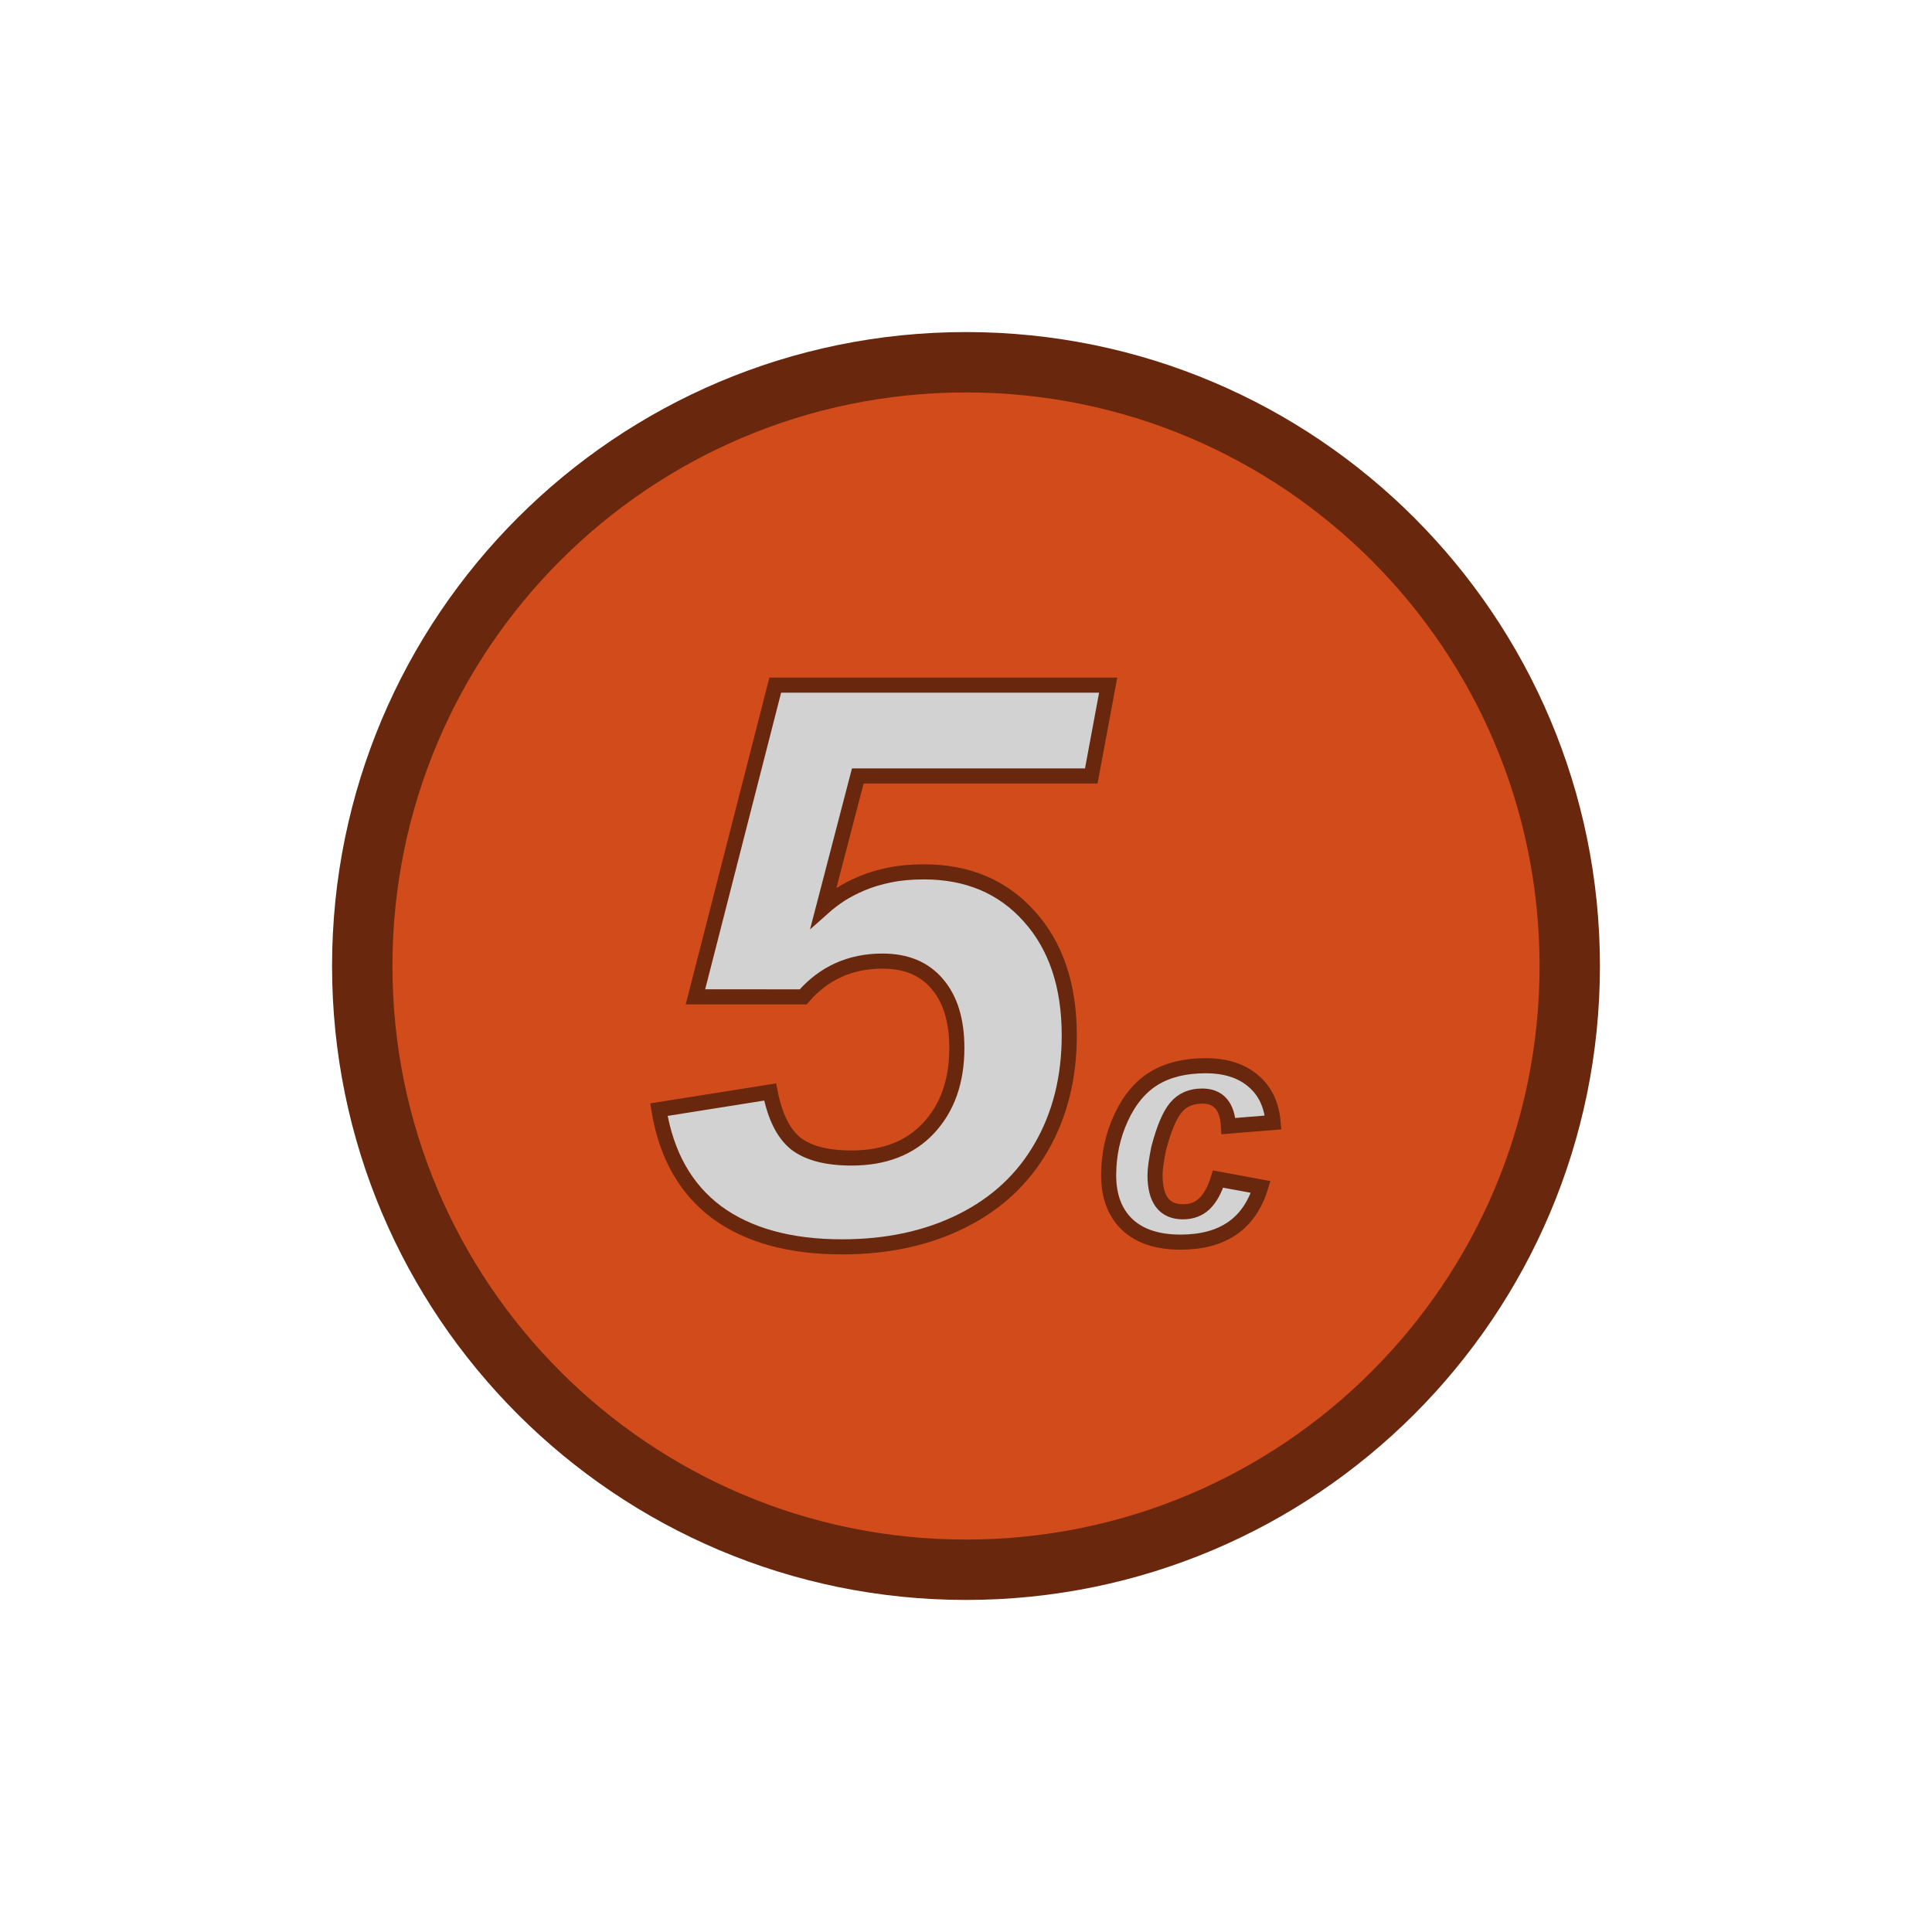 <svg xmlns:dc="http://purl.org/dc/elements/1.1/" xmlns:cc="http://creativecommons.org/ns#" xmlns:rdf="http://www.w3.org/1999/02/22-rdf-syntax-ns#" xmlns="http://www.w3.org/2000/svg" id="svg47" version="1.0" xml:space="preserve" height="256" width="256"><g style="stroke-width:.8" id="g45" transform="matrix(1.25 0 0 1.25 -219.403 -675.425)"><path id="path27" style="font-style:italic;font-weight:700;font-size:48px;font-family:'Luxi Serif';fill:#d24b1b;fill-opacity:1;stroke:#69270e;stroke-width:6.4;stroke-miterlimit:4;stroke-dasharray:none;stroke-opacity:1" d="M341.922 642.74c0 35.346-28.654 64-64 64-35.346 0-64-28.654-64-64 0-35.346 28.654-64 64-64 35.346 0 64 28.654 64 64z"/></g><g id="text902" style="font-style:oblique;font-variant:normal;font-weight:700;font-stretch:semi-condensed;font-size:85.333px;line-height:1.25;font-family:'DejaVu Sans';-inkscape-font-specification:'DejaVu Sans Bold Oblique Semi-Condensed';letter-spacing:0;word-spacing:0;fill:#d2d2d2;fill-opacity:1;stroke:#69270e;stroke-width:2;stroke-miterlimit:4;stroke-dasharray:none;stroke-opacity:1" aria-label="5c"><path id="path839" style="font-style:italic;font-variant:normal;font-weight:700;font-stretch:normal;font-size:106.667px;font-family:'Liberation Sans';-inkscape-font-specification:'Liberation Sans Bold Italic';stroke:#69270e;stroke-width:2;stroke-miterlimit:4;stroke-dasharray:none;stroke-opacity:1" d="M102.724 90.786h44.115l-2.24 12.032h-30.938l-4.53 17.396q.937-.834 2.187-1.667 1.302-.833 2.916-1.51 1.615-.678 3.646-1.094 2.031-.417 4.531-.417 8.698 0 13.959 5.885 5.312 5.886 5.312 15.782 0 8.385-3.698 14.791-3.645 6.355-10.52 9.792-6.875 3.438-15.886 3.438-10.364 0-16.614-4.584-6.198-4.635-7.657-13.594l14.74-2.343q.937 4.843 3.385 6.823 2.5 1.927 7.396 1.927 6.51 0 10.208-3.959 3.75-4.01 3.75-10.625 0-5.468-2.604-8.49-2.552-3.02-7.24-3.02-6.406 0-10.52 4.74H92.15z"/><path id="path841" style="font-style:italic;font-variant:normal;font-weight:700;font-stretch:normal;font-size:42.667px;font-family:'Liberation Sans';-inkscape-font-specification:'Liberation Sans Bold Italic';fill:#d2d2d2;fill-opacity:1;stroke:#69270e;stroke-width:2;stroke-miterlimit:4;stroke-dasharray:none;stroke-opacity:1" d="M156.755 160.568q1.73 0 2.854-1.084 1.125-1.104 1.792-3.25l5.646 1.042q-2.23 7.313-10.625 7.313-4.583 0-7.063-2.334-2.458-2.354-2.458-6.52 0-4.063 1.646-7.626 1.646-3.562 4.375-5.229 2.75-1.666 6.833-1.666 3.938 0 6.292 2 2.354 1.979 2.646 5.52l-5.917.48q-.23-3.98-3.48-3.98-2.228 0-3.5 1.542-1.25 1.52-2.27 5.417-.48 2.396-.48 3.5 0 4.875 3.71 4.875z"/></g></svg>